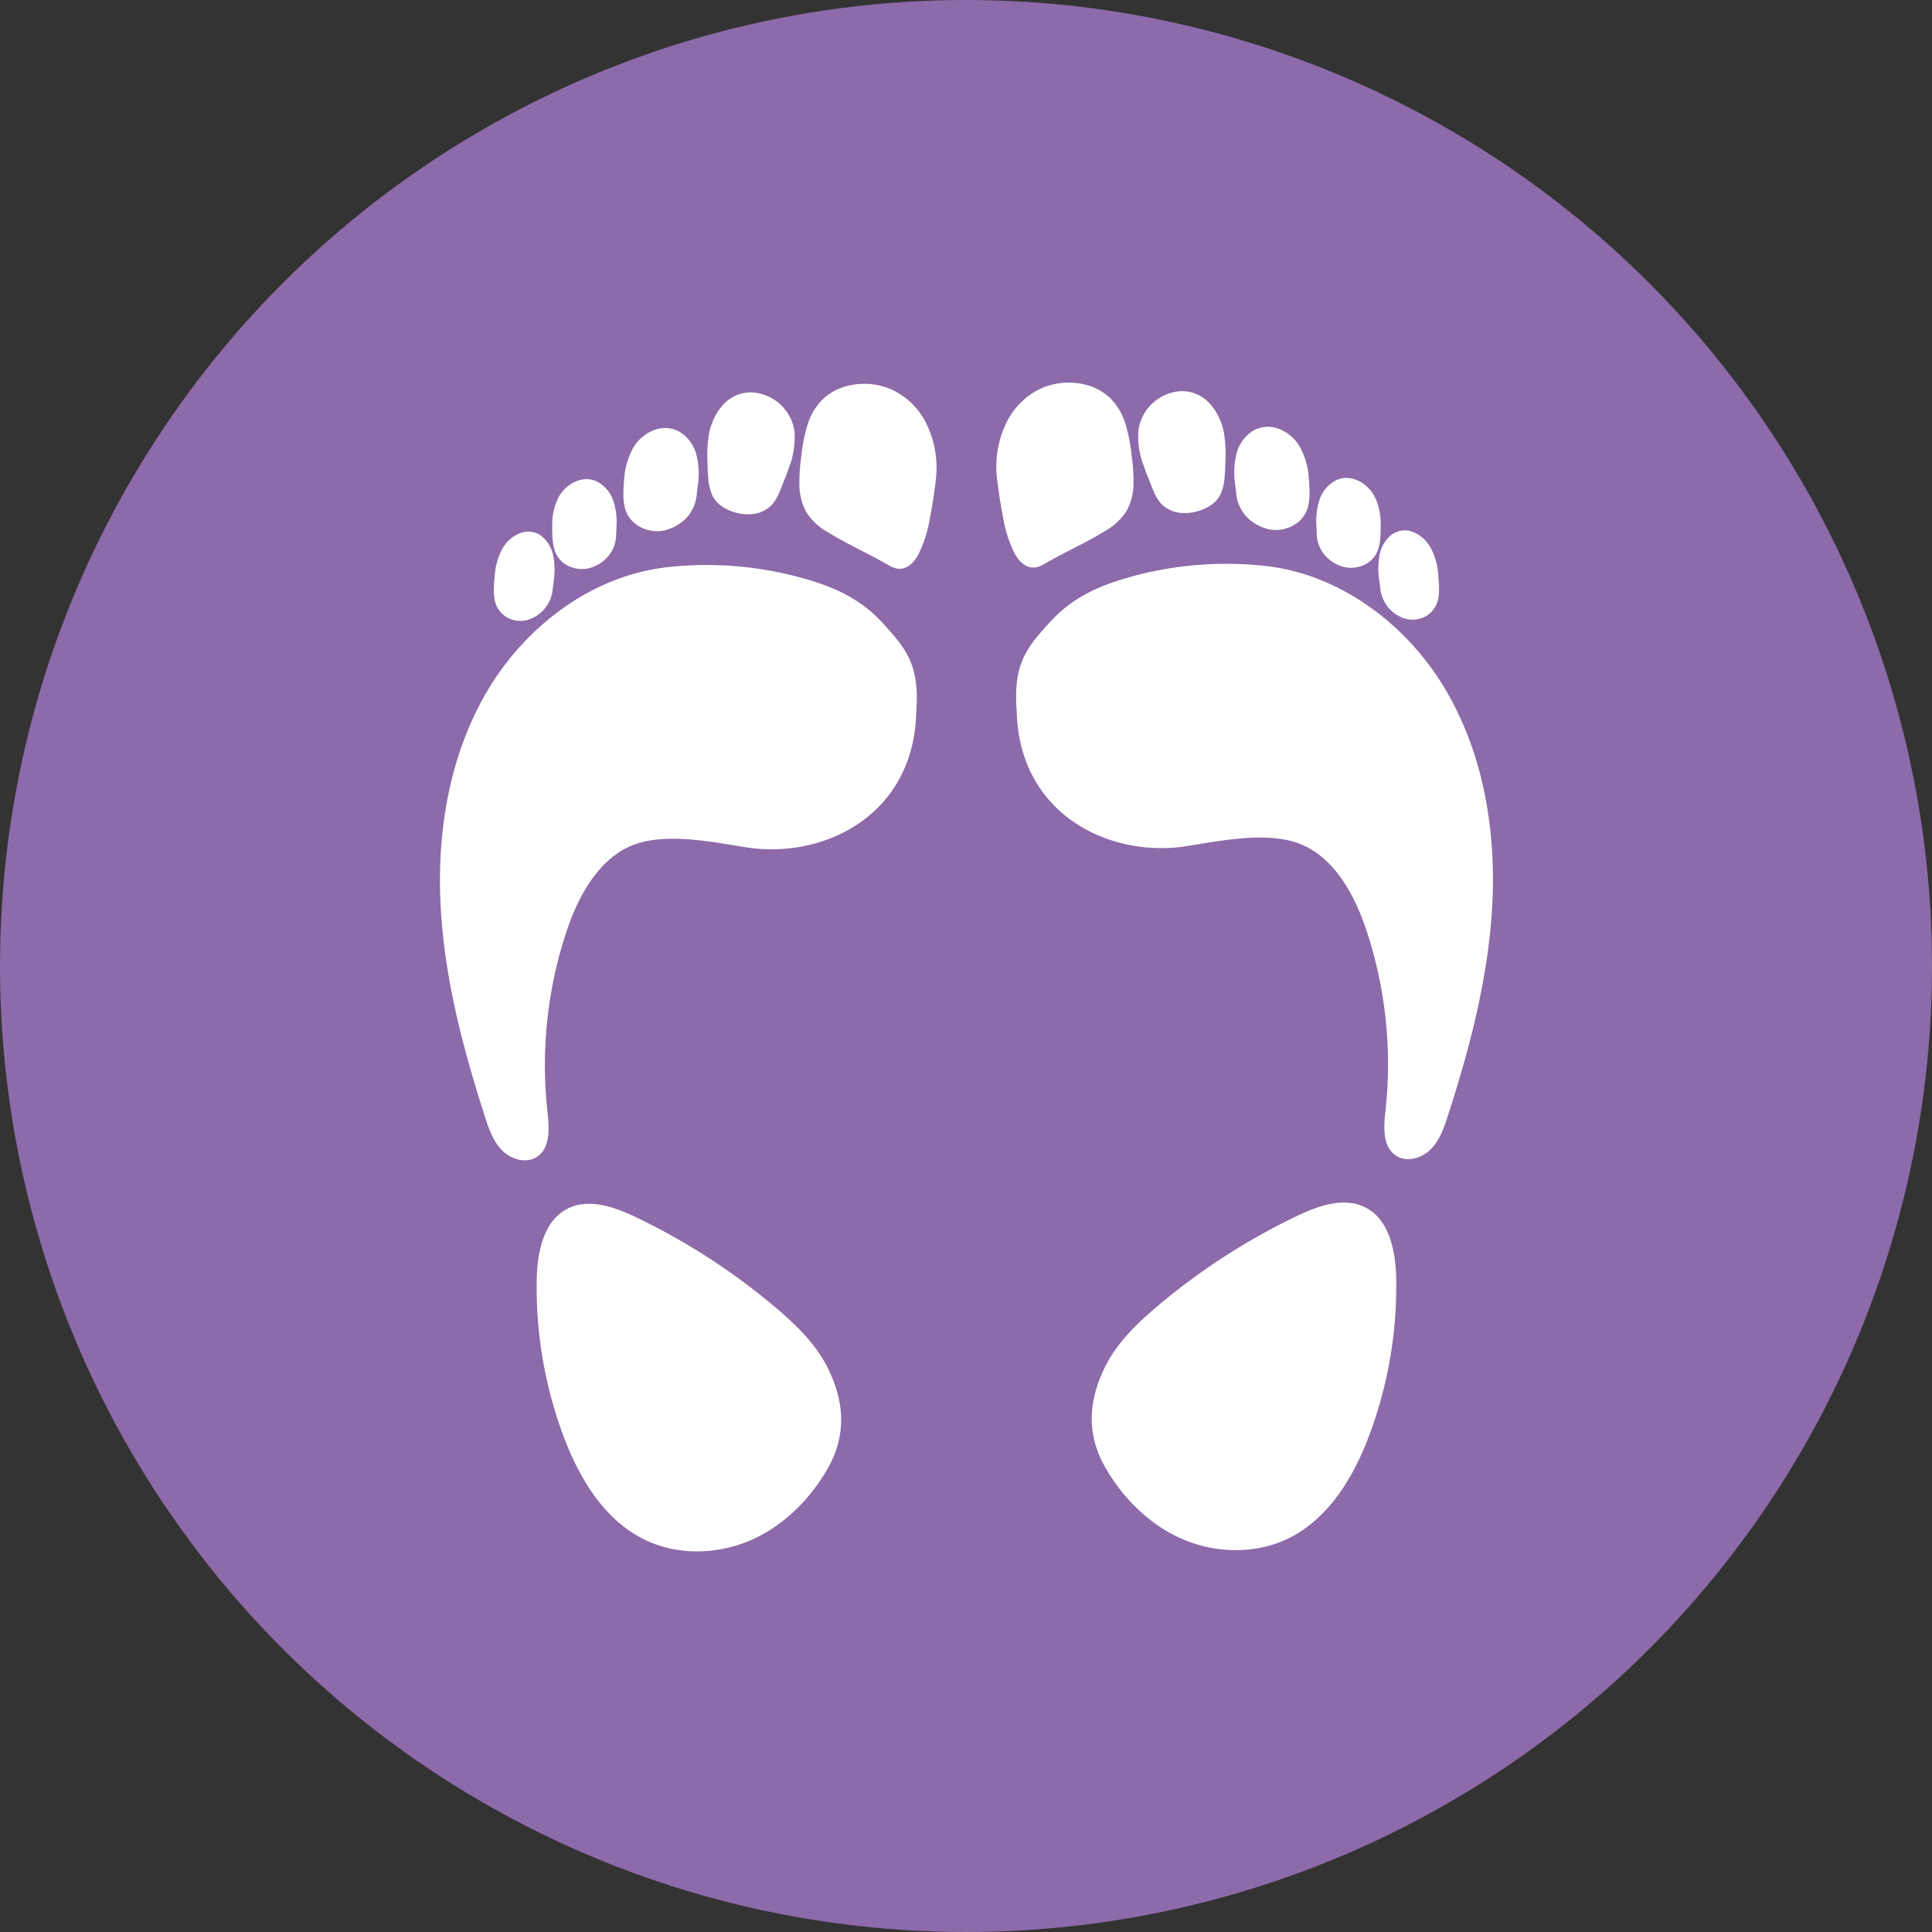 <svg xmlns="http://www.w3.org/2000/svg" width="404" height="404" viewBox="0 0 404 404">
  <rect x="0" y="0" width="404" height="404" fill="#333333" stroke="none"/>
  <g id="Group_1179071" data-name="Group 1179071" transform="translate(978 8192)">
    <circle id="Ellipse_11677" data-name="Ellipse 11677" cx="202" cy="202" r="202" transform="translate(-978 -8192)" fill="#8d6aaa"/>
    <g id="Group_1178924" data-name="Group 1178924" transform="translate(-10.133 0.398)">
      <path id="Path_1034789" data-name="Path 1034789" d="M292.963,115.988c.944,1.749,2.553,3.474,4.738,2.952a5.09,5.09,0,0,0,1.508-.646c4.113-2.4,8.494-4.312,12.556-6.806a12.778,12.778,0,0,0,4.686-4.327,12.166,12.166,0,0,0,1.435-5.652,39.6,39.6,0,0,0-.418-6.1,33.86,33.86,0,0,0-1.319-6.593,12.628,12.628,0,0,0-3.134-5.206,11.488,11.488,0,0,0-4.285-2.562,14.349,14.349,0,0,0-10.082.484,15.281,15.281,0,0,0-7.586,7.726,21,21,0,0,0-1.7,11.286c.308,2.6.7,5.2,1.209,7.763a27.21,27.21,0,0,0,2.4,7.687" transform="translate(-1048.723 -8192.748)" fill="#fff"/>
      <path id="Path_1034790" data-name="Path 1034790" d="M339.245,100.817a.4.4,0,0,0,.076.123c0,.015.007.03.014.044.428,1.043.818,2.1,1.261,3.139a10.026,10.026,0,0,0,1.263,2.268,6.417,6.417,0,0,0,4.708,2.351,10.019,10.019,0,0,0,5.987-1.6,5.917,5.917,0,0,0,2.038-2.271,9.621,9.621,0,0,0,.868-3.508c.124-1.376.173-2.767.2-4.147a27.226,27.226,0,0,0-.221-4.51,12.655,12.655,0,0,0-2.964-6.736,7.911,7.911,0,0,0-5.914-2.715,9.517,9.517,0,0,0-9.123,8.232,17.16,17.16,0,0,0,1.157,7.491c.207.618.426,1.231.65,1.843" transform="translate(-1067.259 -8193.865)" fill="#fff"/>
      <path id="Path_1034791" data-name="Path 1034791" d="M376.927,116.724c3.411.929,7.474-.865,8.512-4.372a11.114,11.114,0,0,0,.383-3.229,33,33,0,0,0-.181-3.325,15.181,15.181,0,0,0-1.95-6.4,8.653,8.653,0,0,0-4.347-3.6,6.223,6.223,0,0,0-5.462.5,8.088,8.088,0,0,0-3.263,4.443,16.131,16.131,0,0,0-.359,6.672c.063.553.137,1.1.212,1.655a.62.62,0,0,0,0,.083,8.226,8.226,0,0,0,2.123,4.974,9.265,9.265,0,0,0,4.334,2.593" transform="translate(-1079.855 -8198.539)" fill="#fff"/>
      <path id="Path_1034792" data-name="Path 1034792" d="M403.206,131.237a6.567,6.567,0,0,0,4.522-.162,5.529,5.529,0,0,0,3.171-3.305,10.17,10.17,0,0,0,.483-2.679c.065-.993.084-1.989.051-2.983a12.2,12.2,0,0,0-1.37-5.663c-1.591-2.784-5.143-4.739-8.21-3.051a7.23,7.23,0,0,0-3.139,3.752,14.259,14.259,0,0,0-.7,5.653c.014.426.035.851.058,1.276a.314.314,0,0,0-.006.042,7.267,7.267,0,0,0,1.528,4.593,7.918,7.918,0,0,0,3.614,2.527" transform="translate(-1090.6 -8205.227)" fill="#fff"/>
      <path id="Path_1034793" data-name="Path 1034793" d="M429.879,134.027a7.353,7.353,0,0,0-3.541-3.079,4.653,4.653,0,0,0-4.4.49,6.884,6.884,0,0,0-2.529,3.925,15.384,15.384,0,0,0-.15,5.7c.055.454.117.907.181,1.359a.8.8,0,0,0,0,.085,7.578,7.578,0,0,0,1.814,4.351,7.419,7.419,0,0,0,3.49,2.22,5.621,5.621,0,0,0,4.191-.49,5.325,5.325,0,0,0,2.636-3.616,11.324,11.324,0,0,0,.181-2.72c-.034-.959-.1-1.92-.214-2.872a13.412,13.412,0,0,0-1.656-5.357" transform="translate(-1098.71 -8212.095)" fill="#fff"/>
      <path id="Path_1034794" data-name="Path 1034794" d="M296.038,172.8c-.762-9.908,2.032-13.21,6.859-18.544,4.312-4.765,9.344-7.292,15.5-9.145a74.884,74.884,0,0,1,29.488-2.716c15.4,1.658,29.156,11.78,37.273,24.969s11.012,29.113,10.392,44.587-4.569,30.627-9.32,45.367c-.821,2.548-1.726,5.187-3.616,7.084s-5.069,2.791-7.293,1.3c-2.8-1.871-2.549-5.967-2.175-9.31a88.907,88.907,0,0,0-3.994-37.851c-2.673-8.021-7.457-16.475-15.644-18.586-6.729-1.736-15.038-.049-21.9,1.043-16.085,2.559-35.057-6.605-35.565-28.2" transform="translate(-1051.306 -8216.465)" fill="#fff"/>
      <path id="Path_1034795" data-name="Path 1034795" d="M323.72,413.128c-3.556-7.367-2.007-13.9.472-19.179s6.794-9.458,11.253-13.218a136.844,136.844,0,0,1,29.078-18.787c4.508-2.159,9.885-4.061,14.338-1.789,5.078,2.591,6.335,9.217,6.436,14.917a88.994,88.994,0,0,1-5.492,32.35c-3.279,8.871-8.476,17.692-16.953,21.885-6.974,3.451-15.494,3.222-22.6.044s-12.969-9.308-16.535-16.225" transform="translate(-1061.205 -8300.059)" fill="#fff"/>
      <path id="Path_1034796" data-name="Path 1034796" d="M247.15,116.4c-.943,1.749-2.553,3.474-4.738,2.952a5.091,5.091,0,0,1-1.508-.646c-4.113-2.4-8.494-4.312-12.556-6.806a12.779,12.779,0,0,1-4.686-4.327,12.168,12.168,0,0,1-1.435-5.652,39.614,39.614,0,0,1,.418-6.1,33.866,33.866,0,0,1,1.319-6.593,12.622,12.622,0,0,1,3.134-5.205,11.481,11.481,0,0,1,4.285-2.563,14.349,14.349,0,0,1,10.082.484,15.281,15.281,0,0,1,7.586,7.726,21,21,0,0,1,1.7,11.286c-.308,2.6-.7,5.2-1.209,7.763a27.21,27.21,0,0,1-2.4,7.687" transform="translate(-1022.938 -8192.907)" fill="#fff"/>
      <path id="Path_1034797" data-name="Path 1034797" d="M207.366,101.23a.406.406,0,0,1-.076.123c0,.015-.007.029-.014.044-.428,1.043-.818,2.1-1.261,3.139a10.025,10.025,0,0,1-1.263,2.268,6.417,6.417,0,0,1-4.708,2.351,10.02,10.02,0,0,1-5.987-1.6,5.917,5.917,0,0,1-2.038-2.271,9.633,9.633,0,0,1-.868-3.509c-.124-1.376-.173-2.766-.2-4.147a27.223,27.223,0,0,1,.221-4.51,12.655,12.655,0,0,1,2.964-6.736,7.911,7.911,0,0,1,5.914-2.715,9.517,9.517,0,0,1,9.123,8.232,17.162,17.162,0,0,1-1.157,7.491c-.207.618-.426,1.231-.65,1.843" transform="translate(-1010.898 -8194.023)" fill="#fff"/>
      <path id="Path_1034798" data-name="Path 1034798" d="M171.3,117.137c-3.411.929-7.474-.865-8.512-4.372a11.114,11.114,0,0,1-.383-3.229,33,33,0,0,1,.181-3.325,15.181,15.181,0,0,1,1.95-6.4,8.653,8.653,0,0,1,4.347-3.6,6.223,6.223,0,0,1,5.462.5,8.088,8.088,0,0,1,3.263,4.443,16.121,16.121,0,0,1,.359,6.672c-.062.553-.136,1.1-.212,1.655a.617.617,0,0,1,0,.083,8.226,8.226,0,0,1-2.123,4.974,9.265,9.265,0,0,1-4.334,2.593" transform="translate(-999.912 -8198.698)" fill="#fff"/>
      <path id="Path_1034799" data-name="Path 1034799" d="M146.447,131.65a6.567,6.567,0,0,1-4.522-.162,5.529,5.529,0,0,1-3.171-3.305,10.17,10.17,0,0,1-.483-2.679c-.065-.993-.084-1.989-.051-2.983a12.2,12.2,0,0,1,1.37-5.663c1.591-2.784,5.143-4.739,8.21-3.051a7.23,7.23,0,0,1,3.139,3.752,14.26,14.26,0,0,1,.7,5.653c-.014.426-.035.851-.058,1.276a.315.315,0,0,1,.006.042,7.272,7.272,0,0,1-1.528,4.593,7.918,7.918,0,0,1-3.614,2.527" transform="translate(-990.599 -8205.386)" fill="#fff"/>
      <path id="Path_1034800" data-name="Path 1034800" d="M120.247,134.44a7.353,7.353,0,0,1,3.541-3.079,4.653,4.653,0,0,1,4.4.49,6.884,6.884,0,0,1,2.529,3.925,15.384,15.384,0,0,1,.15,5.7c-.055.454-.117.907-.181,1.359a.761.761,0,0,1,0,.085,7.578,7.578,0,0,1-1.814,4.351,7.419,7.419,0,0,1-3.49,2.22,5.621,5.621,0,0,1-4.191-.49,5.325,5.325,0,0,1-2.636-3.616,11.321,11.321,0,0,1-.181-2.72c.034-.959.1-1.92.214-2.872a13.411,13.411,0,0,1,1.656-5.357" transform="translate(-982.962 -8212.254)" fill="#fff"/>
      <path id="Path_1034801" data-name="Path 1034801" d="M199.631,173.209c.762-9.908-2.032-13.21-6.859-18.544-4.312-4.765-9.343-7.292-15.5-9.145a74.884,74.884,0,0,0-29.488-2.716c-15.4,1.658-29.156,11.78-37.273,24.969S99.5,196.885,100.123,212.359s4.569,30.627,9.32,45.367c.821,2.548,1.726,5.187,3.616,7.084s5.069,2.791,7.294,1.3c2.8-1.871,2.549-5.967,2.175-9.31a88.906,88.906,0,0,1,3.994-37.851c2.673-8.02,7.457-16.475,15.644-18.586,6.729-1.736,15.038-.049,21.9,1.043,16.085,2.559,35.057-6.605,35.565-28.2" transform="translate(-975.909 -8216.623)" fill="#fff"/>
      <path id="Path_1034802" data-name="Path 1034802" d="M194.5,413.541c3.556-7.367,2.007-13.9-.472-19.179s-6.794-9.458-11.253-13.218A136.84,136.84,0,0,0,153.7,362.358c-4.508-2.159-9.885-4.061-14.338-1.789-5.078,2.591-6.335,9.217-6.436,14.917a89,89,0,0,0,5.492,32.35c3.279,8.871,8.476,17.692,16.953,21.885,6.974,3.451,15.494,3.222,22.6.044s12.969-9.308,16.535-16.225" transform="translate(-988.561 -8300.218)" fill="#fff"/>
    </g>
  </g>
</svg>
